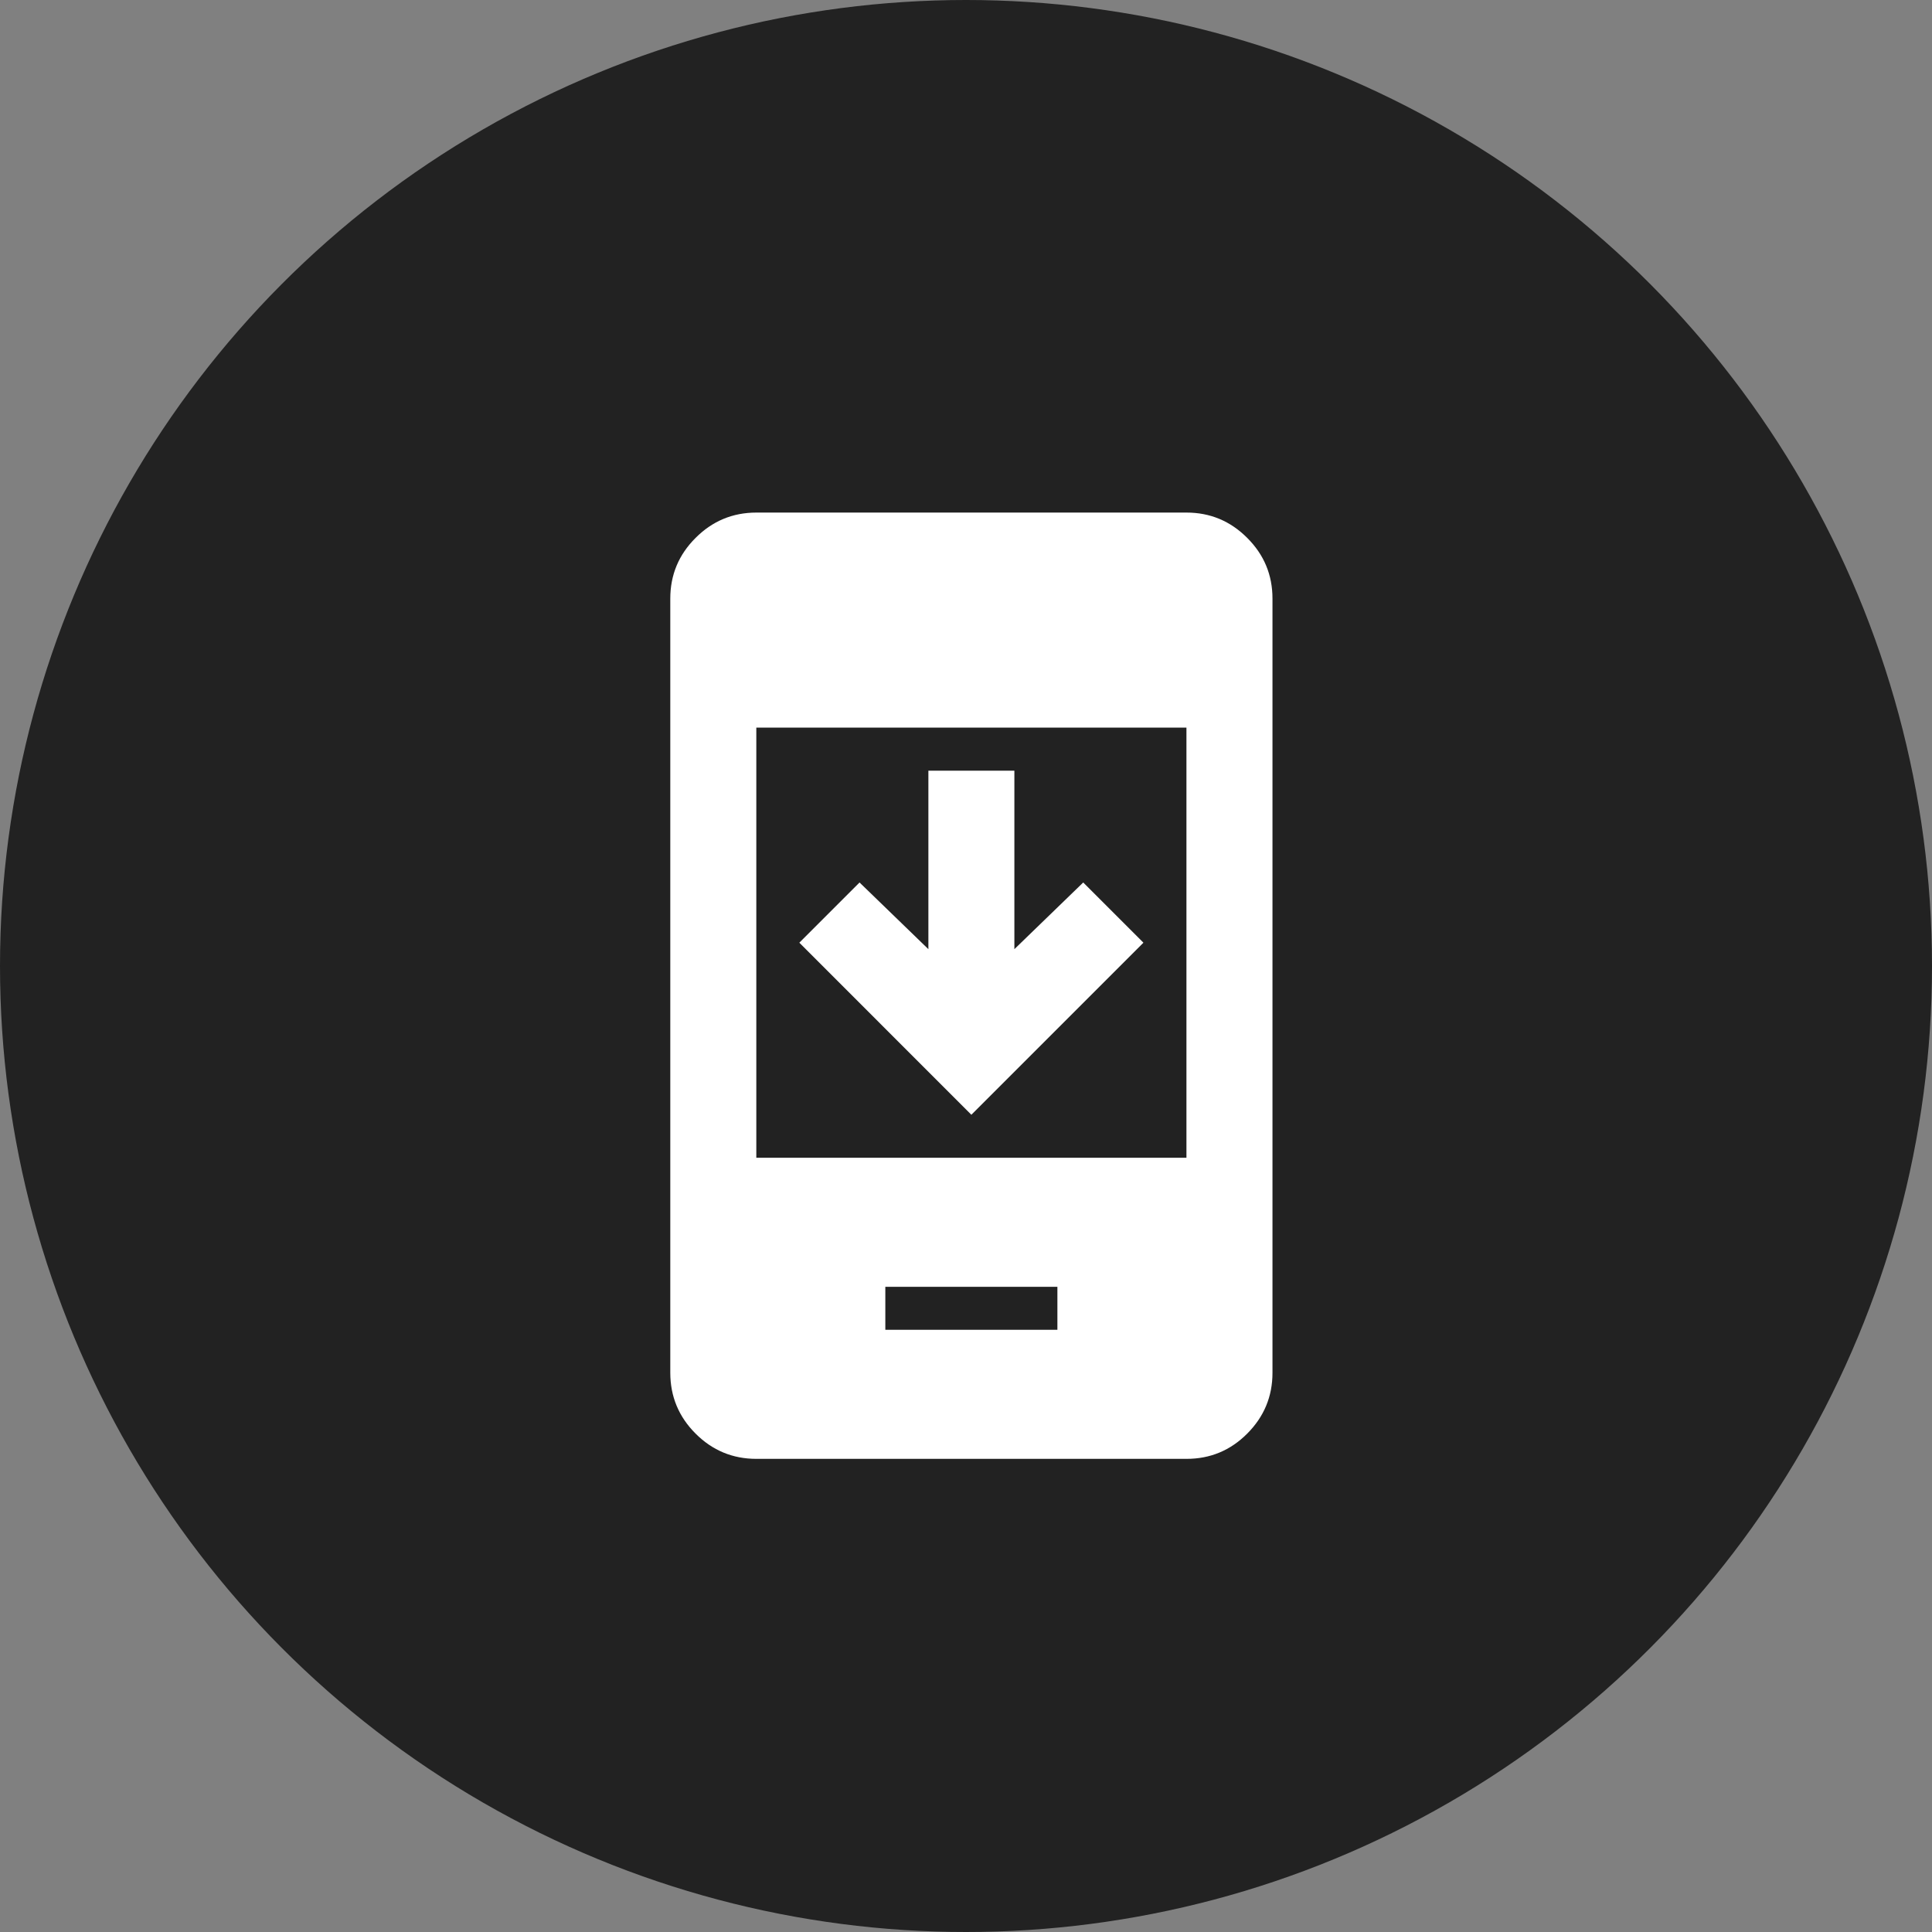 <svg width="49" height="49" viewBox="0 0 49 49" fill="none" xmlns="http://www.w3.org/2000/svg">
<rect x="0" y="0" width="49" height="49" fill="#808080" stroke="none"/>
<circle cx="24.5" cy="24.5" r="24.5" fill="#222222"/>
<path d="M29 23.909L24.636 28.273L20.273 23.909L21.8 22.382L23.546 24.073V19.546H25.727V24.073L27.473 22.382L29 23.909ZM22.454 33.727H26.818V32.636H22.454V33.727ZM19.182 37C18.582 37 18.068 36.786 17.642 36.36C17.215 35.933 17.001 35.419 17 34.818V15.182C17 14.582 17.214 14.068 17.642 13.642C18.069 13.214 18.582 13.001 19.182 13H30.091C30.691 13 31.205 13.214 31.632 13.642C32.06 14.069 32.273 14.582 32.273 15.182V34.818C32.273 35.418 32.059 35.932 31.632 36.36C31.206 36.787 30.692 37.001 30.091 37H19.182ZM19.182 29.364H30.091V18.454H19.182V29.364Z" fill="white"/>
</svg>
